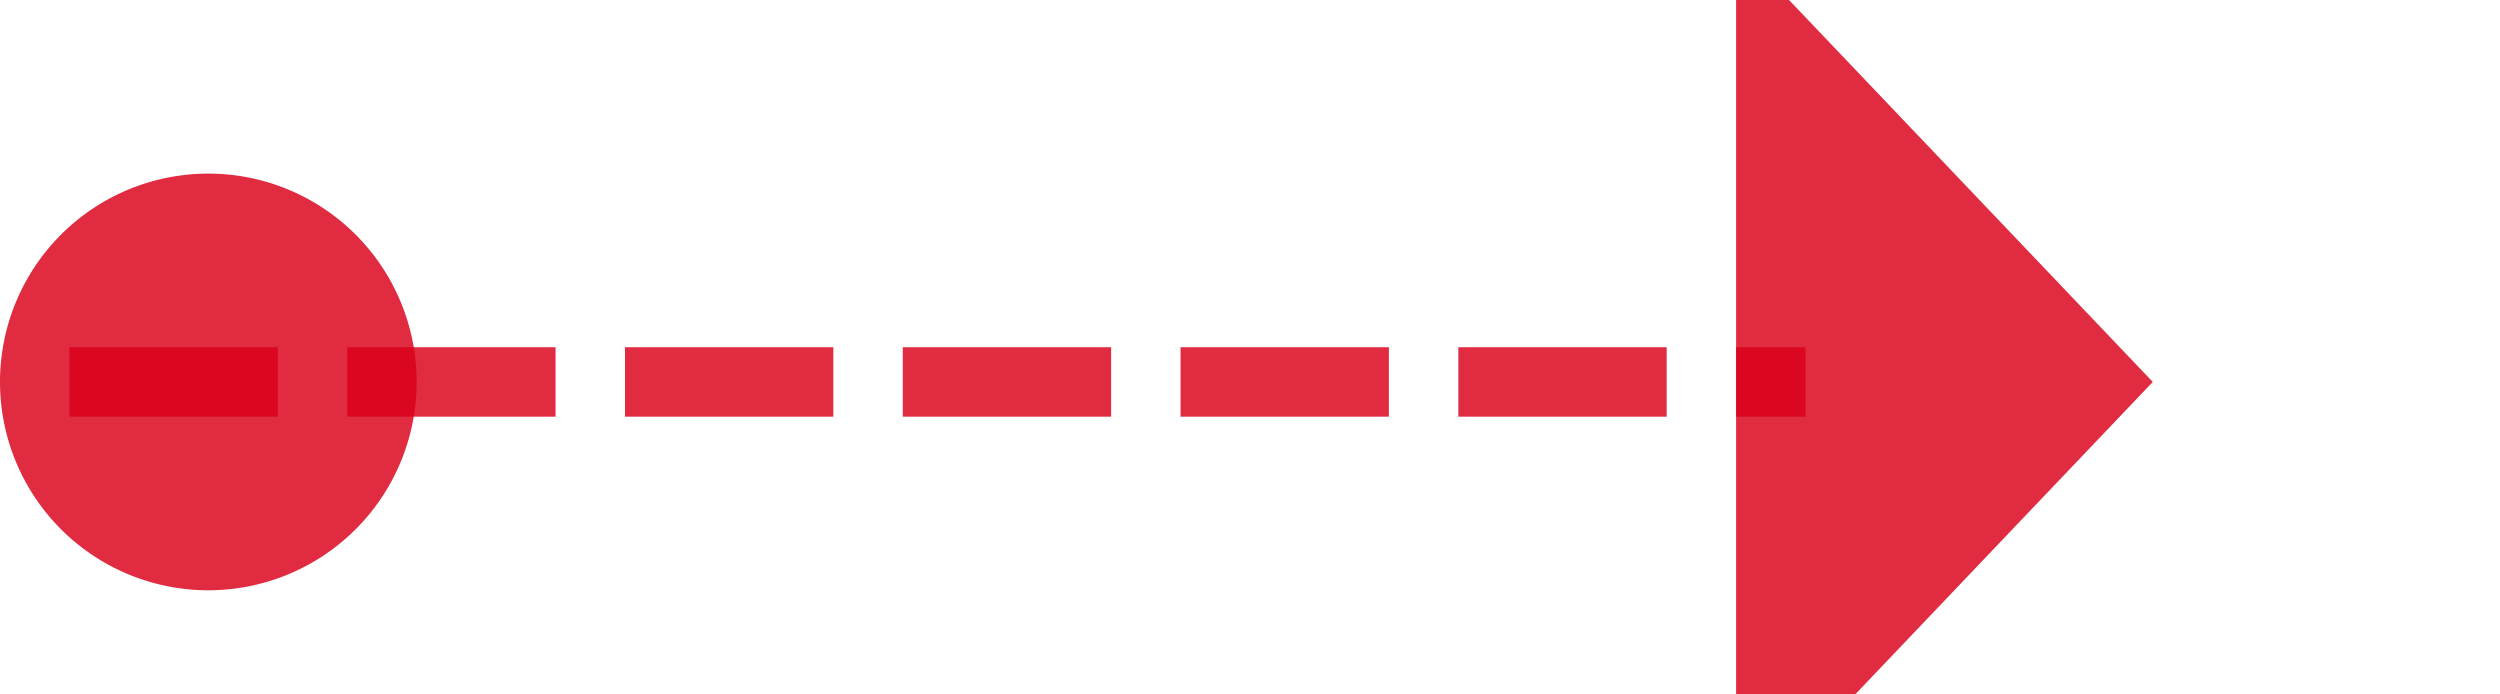 ﻿<?xml version="1.0" encoding="utf-8"?>
<svg version="1.1" xmlns:xlink="http://www.w3.org/1999/xlink" width="36px" height="10px" preserveAspectRatio="xMinYMid meet" viewBox="592 3969  36 8" xmlns="http://www.w3.org/2000/svg">
  <path d="M 593 3973.5  L 618 3973.5  " stroke-width="1" stroke-dasharray="3,1" stroke="#d9001b" fill="none" stroke-opacity="0.831" />
  <path d="M 595 3970.5  A 3 3 0 0 0 592 3973.5 A 3 3 0 0 0 595 3976.5 A 3 3 0 0 0 598 3973.5 A 3 3 0 0 0 595 3970.5 Z M 617 3979.8  L 623 3973.5  L 617 3967.2  L 617 3979.8  Z " fill-rule="nonzero" fill="#d9001b" stroke="none" fill-opacity="0.831" />
</svg>
